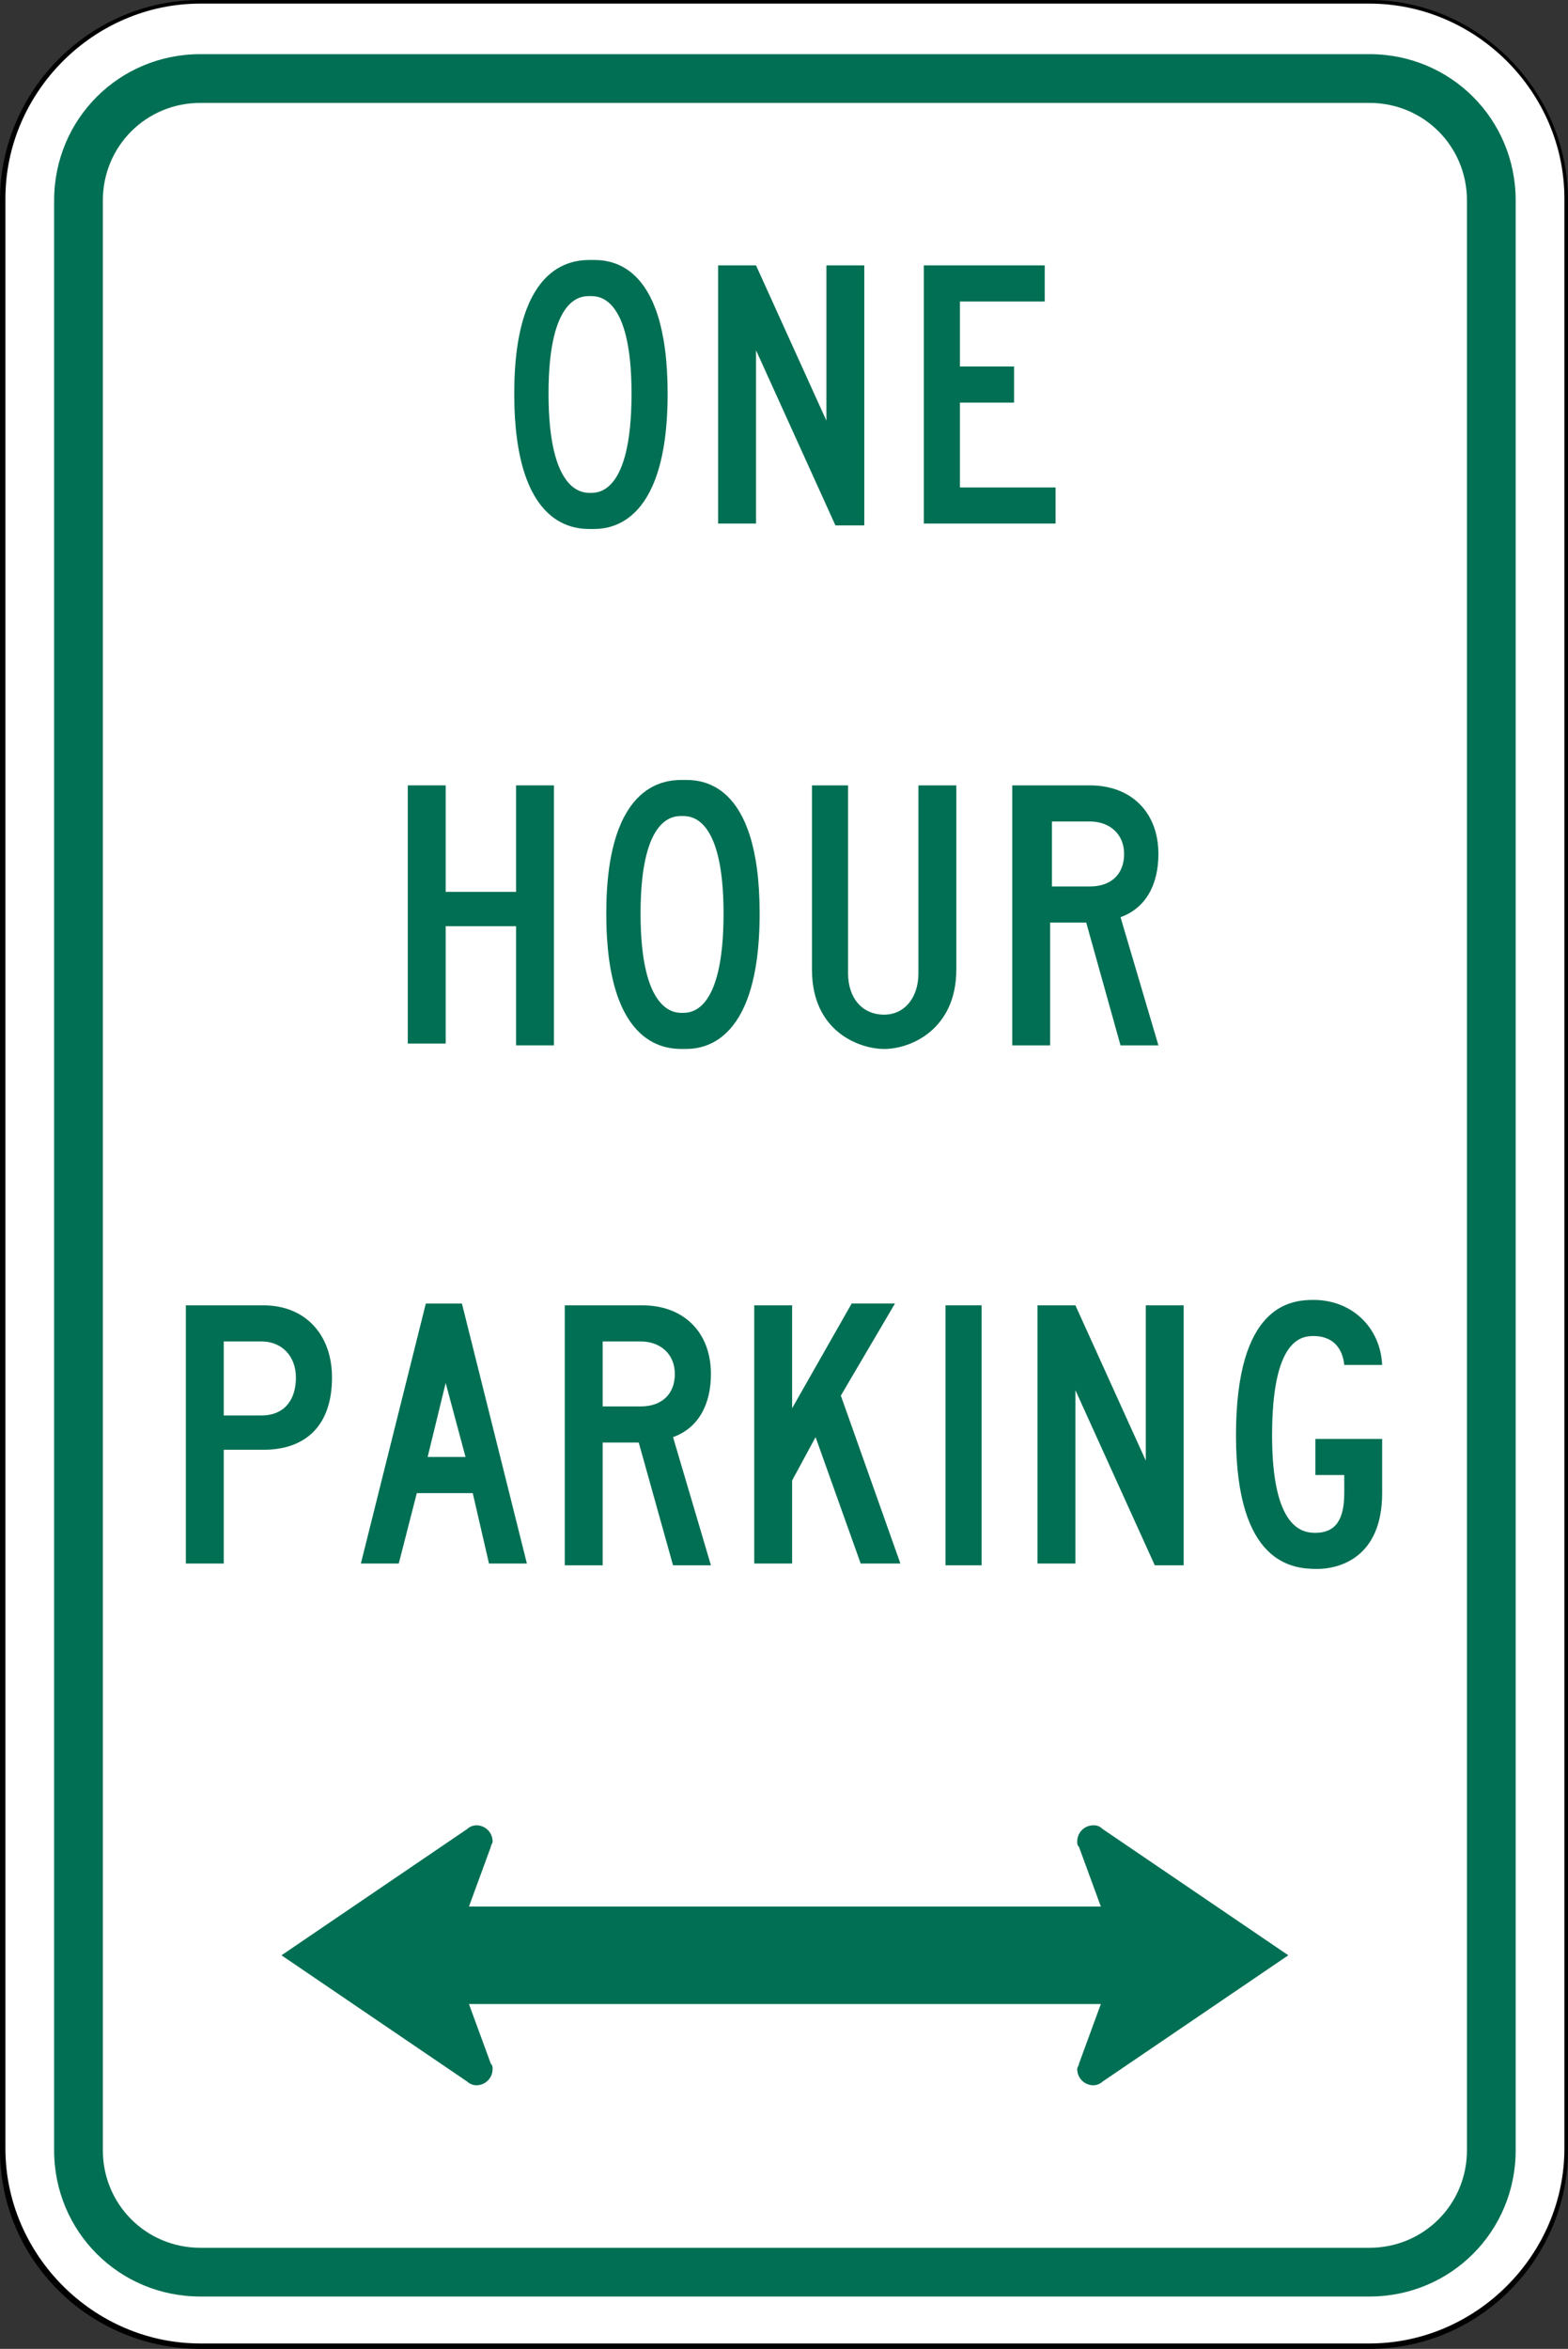 <?xml version="1.0" encoding="utf-8"?>
<!-- Generator: Adobe Illustrator 27.9.0, SVG Export Plug-In . SVG Version: 6.00 Build 0)  -->
<svg version="1.1" xmlns="http://www.w3.org/2000/svg" xmlns:xlink="http://www.w3.org/1999/xlink" x="0px" y="0px"
	 viewBox="0 0 86.9 130.1" style="enable-background:new 0 0 86.9 130.1;" xml:space="preserve">
<rect x="0" y="0" width="86.9" height="130.1" fill="#333333" stroke="none"/>
<style type="text/css">
	.st0{fill:#FFFFFF;}
	.st1{fill:#006F53;}
</style>
<g id="Layer_1">
</g>
<g id="For_Sheets">
	<g>
		<g>
			<path class="st0" d="M11.1,130c-6,0-10.9-4.9-10.9-10.9v-108C0.1,5,5,0.1,11.1,0.1h64.8c6,0,10.9,4.9,10.9,10.9v108
				c0,6-4.9,10.9-10.9,10.9H11.1z"/>
			<path d="M75.9,0.2c5.9,0,10.8,4.9,10.8,10.8v108c0,5.9-4.9,10.8-10.8,10.8H11.1c-5.9,0-10.8-4.9-10.8-10.8v-108
				c0-5.9,4.9-10.8,10.8-10.8H75.9 M75.9,0H11.1C5,0,0,5,0,11.1v108c0,6.1,5,11,11.1,11h64.8c6.1,0,11-5,11-11v-108
				C86.9,5,81.9,0,75.9,0L75.9,0z"/>
		</g>
		<path class="st1" d="M11.1,127.2c-4.5,0-8.1-3.6-8.1-8.1v-108C3,6.6,6.6,3,11.1,3h64.8c4.5,0,8.1,3.6,8.1,8.1v108
			c0,4.5-3.6,8.1-8.1,8.1H11.1z"/>
		<path class="st0" d="M11.1,124.5c-3,0-5.4-2.4-5.4-5.4v-108c0-3,2.4-5.4,5.4-5.4h64.8c3,0,5.4,2.4,5.4,5.4v108
			c0,3-2.4,5.4-5.4,5.4H11.1z"/>
		<g>
			<path class="st1" d="M28.5,21.8c0-7.5,3.5-7.4,4.3-7.4c0.8,0,4.2-0.1,4.2,7.4c0,7.6-3.5,7.5-4.2,7.5C32,29.3,28.5,29.4,28.5,21.8
				z M32.7,16.4c-0.4,0-2.3-0.1-2.3,5.4c0,5.5,1.9,5.5,2.3,5.5c0.4,0,2.3,0.1,2.3-5.5C35,16.3,33.1,16.4,32.7,16.4z"/>
			<path class="st1" d="M41.9,19.4v9.6h-2.1V14.7h2.1l3.9,8.6v-8.6h2.1v14.4h-1.6L41.9,19.4z"/>
			<path class="st1" d="M51.1,14.7h6.8v2h-4.7v3.6h3v2h-3V27h5.3v2h-7.3V14.7z"/>
		</g>
		<g>
			<path class="st1" d="M28.6,51.3h-3.9v6.5h-2.1V43.5h2.1v5.9h3.9v-5.9h2.1v14.4h-2.1V51.3z"/>
			<path class="st1" d="M33.6,50.6c0-7.5,3.5-7.4,4.3-7.4c0.8,0,4.2-0.1,4.2,7.4c0,7.6-3.5,7.5-4.2,7.5
				C37.1,58.1,33.6,58.2,33.6,50.6z M37.8,45.2c-0.4,0-2.3-0.1-2.3,5.4c0,5.5,1.9,5.5,2.3,5.5c0.4,0,2.3,0.1,2.3-5.5
				C40.1,45.1,38.2,45.2,37.8,45.2z"/>
			<path class="st1" d="M45,53.7V43.5H47v10.4c0,1.4,0.8,2.3,2,2.3c1.1,0,1.9-0.9,1.9-2.3V43.5H53v10.2c0,3.3-2.5,4.4-4,4.4
				C47.7,58.1,45,57.2,45,53.7z"/>
			<path class="st1" d="M60.2,51.1h-2v6.8h-2.1V43.5h4.3c2.3,0,3.8,1.5,3.8,3.8c0,1.7-0.7,3-2.1,3.5l2.1,7.1h-2.1L60.2,51.1z
				 M58.3,45.5v3.6h2.1c1.2,0,1.9-0.7,1.9-1.8c0-1.1-0.8-1.8-1.9-1.8H58.3z"/>
		</g>
		<g>
			<path class="st1" d="M12.4,80.3v6.3h-2.1V72.3h4.3c2.3,0,3.8,1.6,3.8,4c0,2.6-1.4,4-3.8,4H12.4z M12.4,78.4h2.1
				c1.2,0,1.9-0.8,1.9-2.1c0-1.2-0.8-2-1.9-2h-2.1V78.4z"/>
			<path class="st1" d="M26.2,82.7h-3.1l-1,3.9h-2.1l3.6-14.4h2l3.6,14.4h-2.1L26.2,82.7z M23.7,80.7h2.1l-1.1-4.1L23.7,80.7z"/>
			<path class="st1" d="M35.4,79.9h-2v6.8h-2.1V72.3h4.3c2.3,0,3.8,1.5,3.8,3.8c0,1.7-0.7,3-2.1,3.5l2.1,7.1h-2.1L35.4,79.9z
				 M33.4,74.3v3.6h2.1c1.2,0,1.9-0.7,1.9-1.8c0-1.1-0.8-1.8-1.9-1.8H33.4z"/>
			<path class="st1" d="M45.2,79.6L43.9,82v4.6h-2.1V72.3h2.1V78l3.3-5.8h2.4l-3,5.1l3.3,9.3h-2.2L45.2,79.6z"/>
			<path class="st1" d="M52.4,72.3h2v14.4h-2V72.3z"/>
			<path class="st1" d="M59.6,77v9.6h-2.1V72.3h2.1l3.9,8.6v-8.6h2.1v14.4h-1.6L59.6,77z"/>
			<path class="st1" d="M73,86.9c-1.3,0-4.5-0.2-4.5-7.4s3-7.5,4.3-7.5c2.1,0,3.7,1.5,3.8,3.6h-2.1c-0.1-1-0.7-1.6-1.7-1.6
				c-0.7,0-2.3,0.2-2.3,5.5c0,5.2,1.7,5.4,2.4,5.4c1.1,0,1.6-0.7,1.6-2.2v-1h-1.6v-2h3.7v3C76.6,86.3,74.2,86.9,73,86.9z"/>
		</g>
		<g>
			<rect x="22.6" y="105.6" class="st1" width="41.5" height="5.4"/>
			<path class="st1" d="M60.6,101.1c-0.5,0-0.9,0.4-0.9,0.9c0,0.1,0,0.2,0.1,0.3l2.2,6l-2.2,6c0,0.1-0.1,0.2-0.1,0.3
				c0,0.5,0.4,0.9,0.9,0.9c0.2,0,0.4-0.1,0.5-0.2l10.3-7l-10.3-7C60.9,101.1,60.7,101.1,60.6,101.1z"/>
			<path class="st1" d="M26.4,115.5c0.5,0,0.9-0.4,0.9-0.9c0-0.1,0-0.2-0.1-0.3l-2.2-6l2.2-6c0-0.1,0.1-0.2,0.1-0.3
				c0-0.5-0.4-0.9-0.9-0.9c-0.2,0-0.4,0.1-0.5,0.2l-10.3,7l10.3,7C26,115.4,26.2,115.5,26.4,115.5z"/>
		</g>
	</g>
</g>
</svg>
